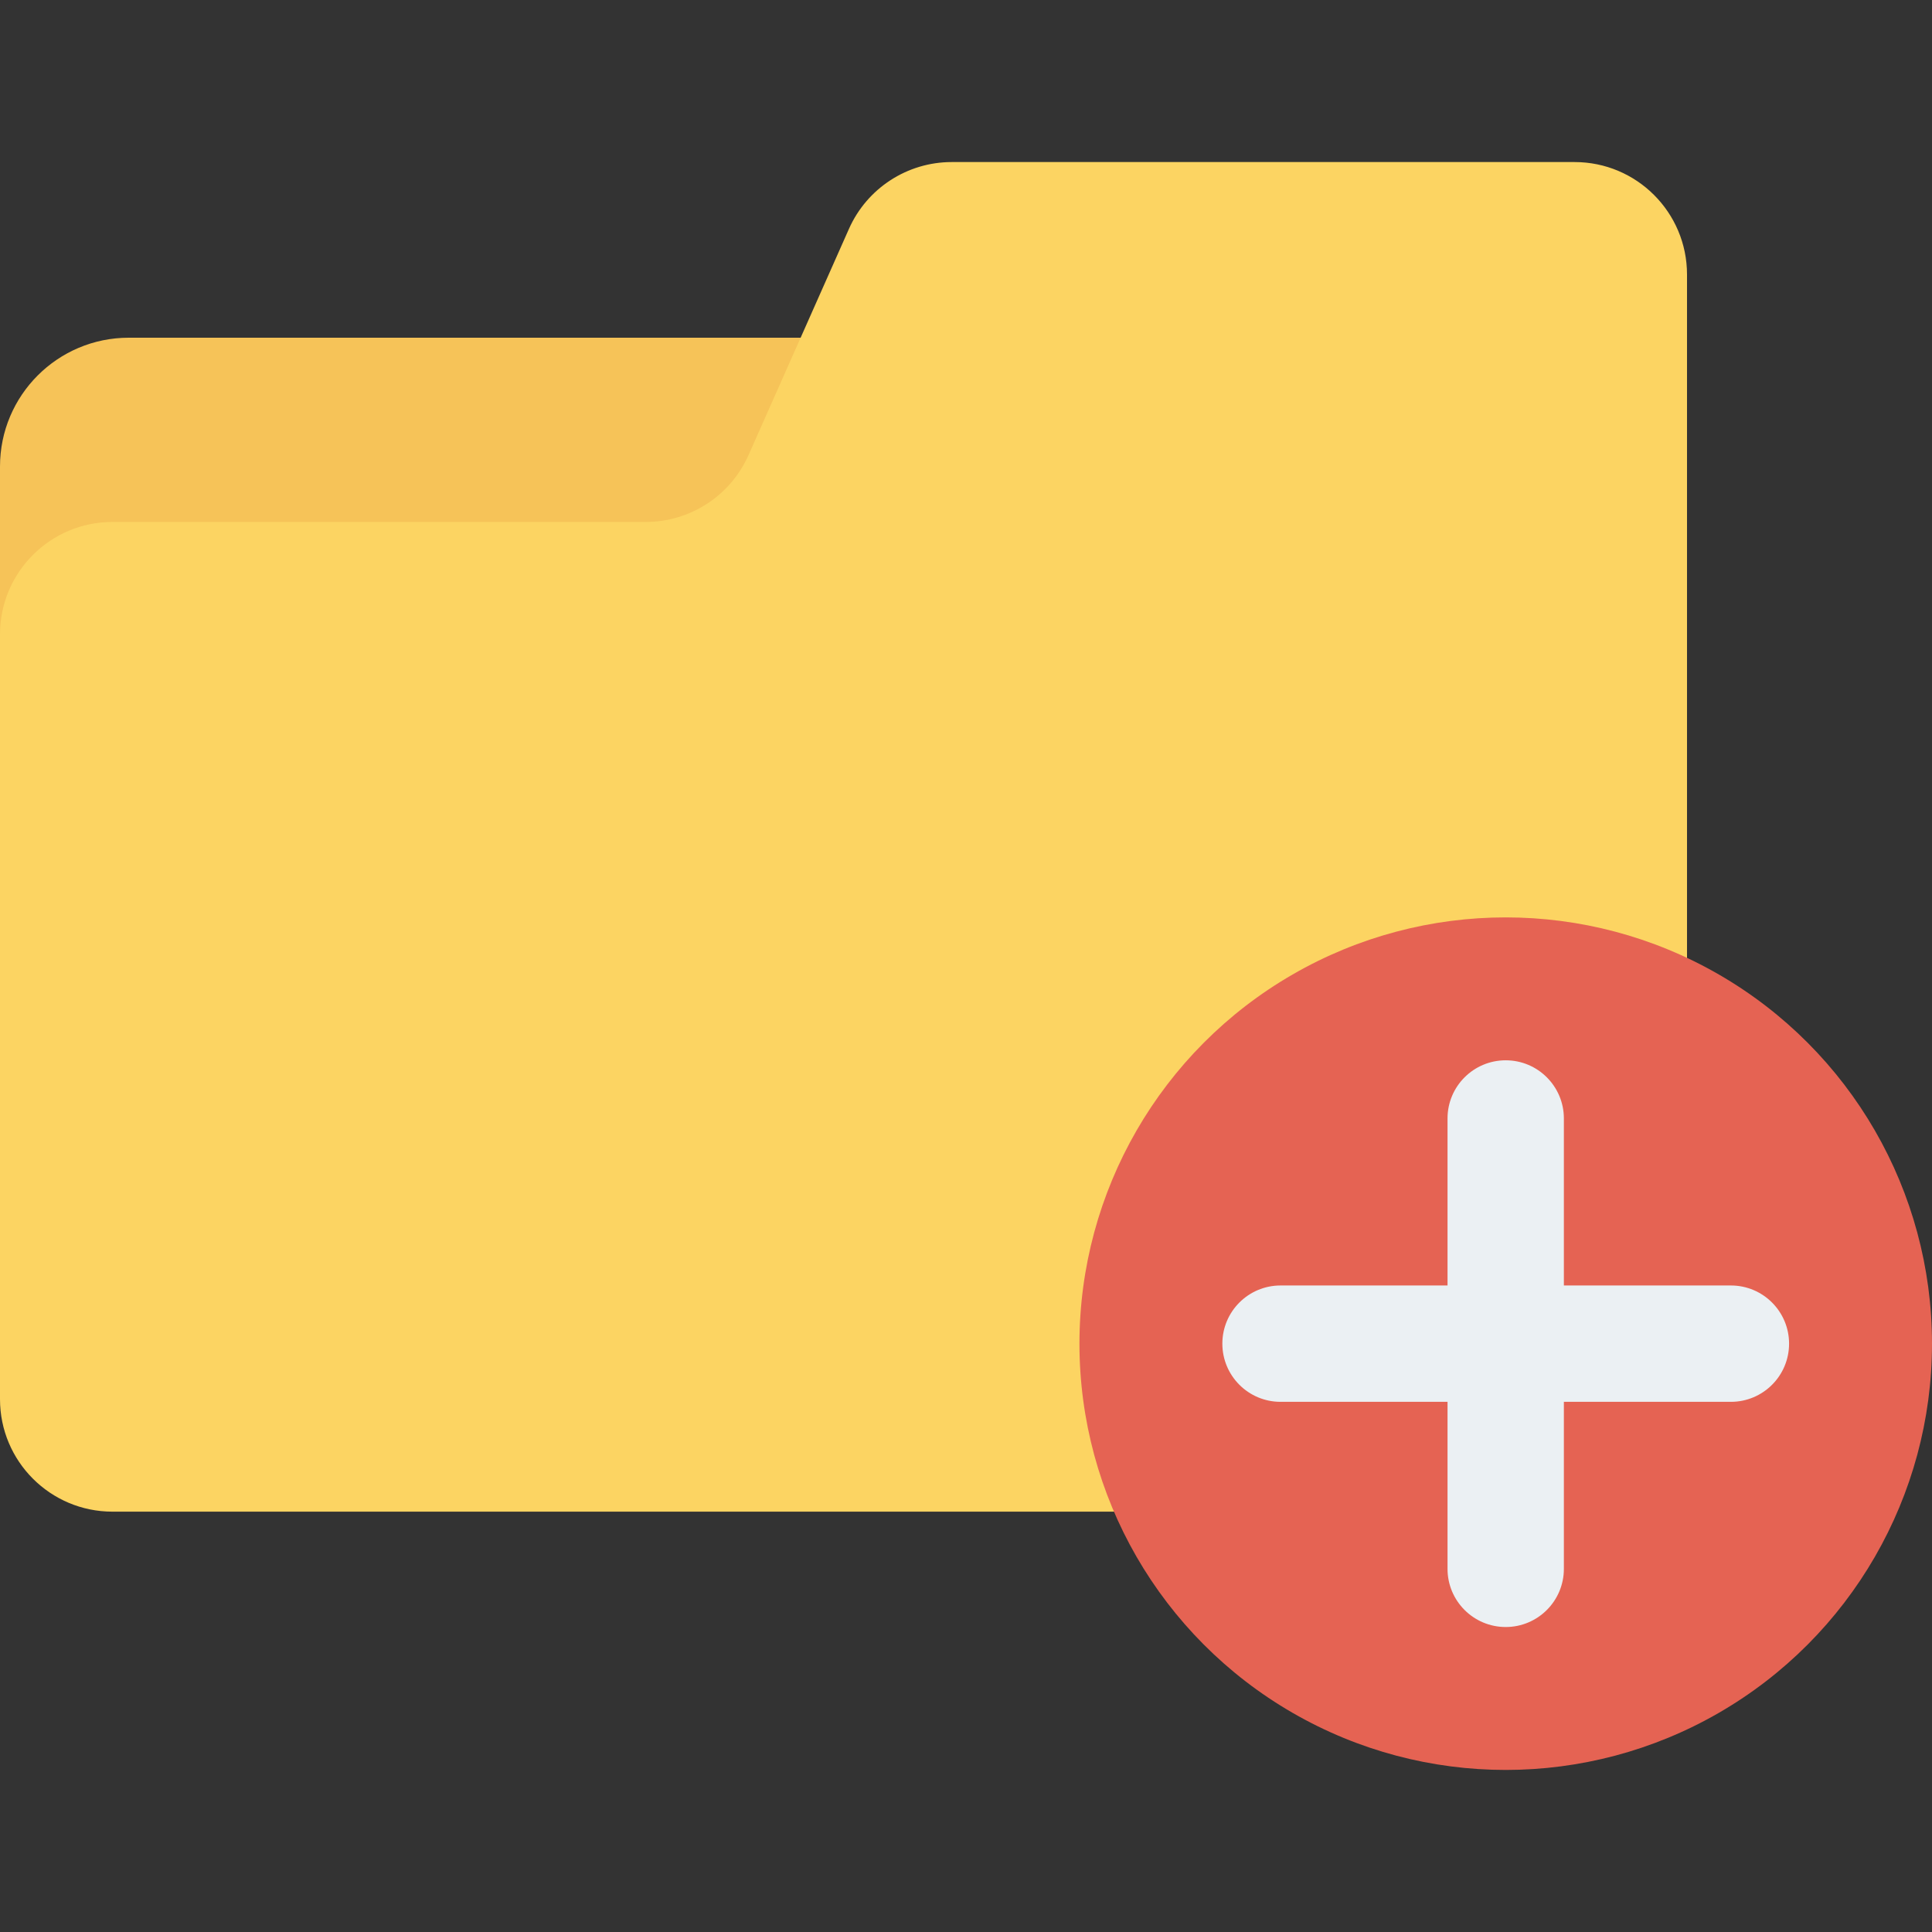 <?xml version="1.0" encoding="iso-8859-1"?>
<!-- Generator: Adobe Illustrator 19.0.0, SVG Export Plug-In . SVG Version: 6.00 Build 0)  -->
<svg version="1.1" id="Capa_1" xmlns="http://www.w3.org/2000/svg" xmlns:xlink="http://www.w3.org/1999/xlink" x="0px" y="0px"
	 viewBox="0 0 468.293 468.293" style="enable-background:new 0 0 468.293 468.293;" xml:space="preserve">
<rect x="0" y="0" width="468.293" height="468.293" fill="#333333" stroke="none"/>
<path style="fill:#F6C358;" d="M262.014,180.516H0v-67.44c0-17.242,13.977-31.22,31.22-31.22h230.794V180.516z"/>
<path style="fill:#FCD462;" d="M381.648,366.407H27.261C12.205,366.407,0,354.202,0,339.147V153.775
	c0-15.056,12.205-27.261,27.261-27.261h129.252c10.777,0,20.543-6.349,24.916-16.199l24.345-54.836
	c4.373-9.85,14.138-16.199,24.916-16.199h150.96c15.056,0,27.261,12.205,27.261,27.261v272.606
	C408.909,354.202,396.704,366.407,381.648,366.407z"/>
<circle style="fill:#E56353;" cx="364.969" cy="325.688" r="103.324"/>
<path style="fill:#EBF0F3;" d="M419.549,311.585h-40.485v-40.481c0-7.788-6.313-14.101-14.101-14.101h0
	c-7.788,0-14.101,6.313-14.101,14.101v40.481h-40.478c-7.788,0-14.101,6.313-14.101,14.101v0c0,7.788,6.313,14.101,14.101,14.101
	h40.478v40.481c0,7.788,6.313,14.101,14.101,14.101h0c7.788,0,14.101-6.313,14.101-14.101v-40.481h40.485
	c7.788,0,14.101-6.313,14.101-14.101v0C433.649,317.899,427.336,311.585,419.549,311.585z"/>
<g>
</g>
<g>
</g>
<g>
</g>
<g>
</g>
<g>
</g>
<g>
</g>
<g>
</g>
<g>
</g>
<g>
</g>
<g>
</g>
<g>
</g>
<g>
</g>
<g>
</g>
<g>
</g>
<g>
</g>
</svg>
